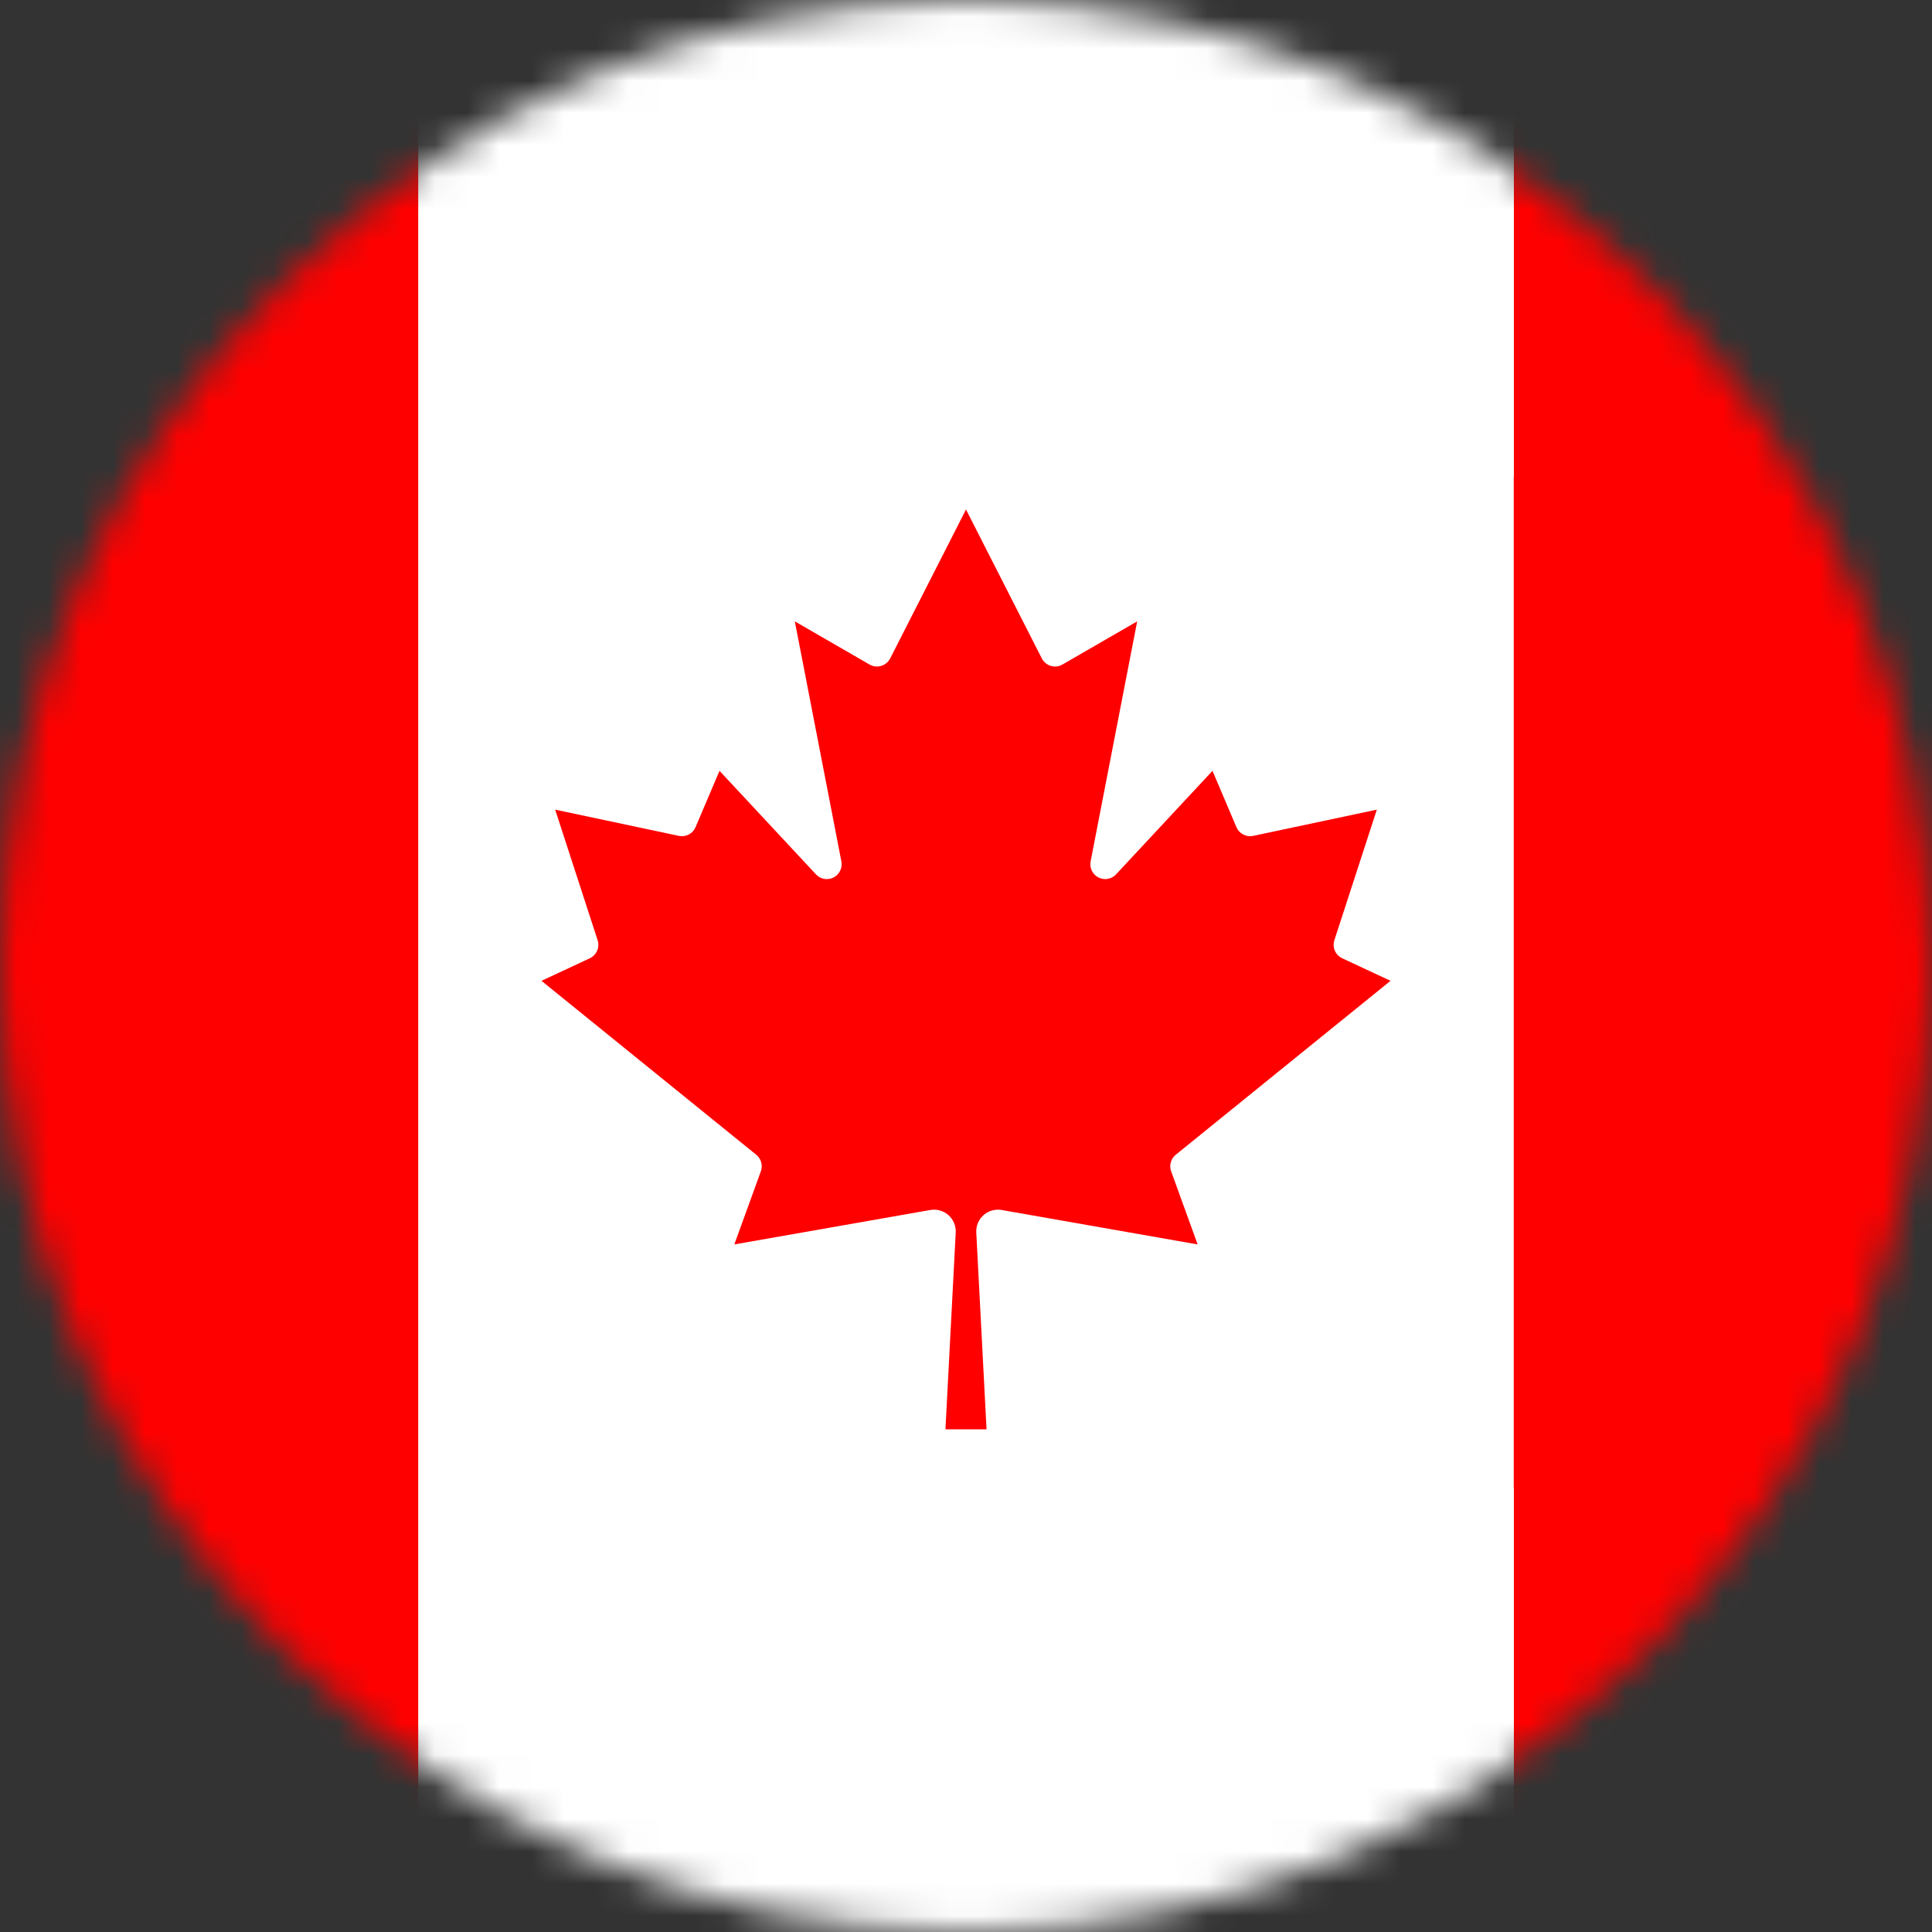 <svg width="60" height="60" viewBox="0 0 60 60" fill="none" xmlns="http://www.w3.org/2000/svg">
<rect x="0" y="0" width="60" height="60" fill="#333333" stroke="none"/>
<mask id="mask0" mask-type="alpha" maskUnits="userSpaceOnUse" x="0" y="0" width="60" height="60">
<circle cx="30" cy="30" r="30" fill="#C4C4C4"/>
</mask>
<g mask="url(#mask0)">
<path d="M-38.96 -45.124H-4.48L-3.058 -42.026H63.058L64.48 -45.124H98.96V105.125H64.48L63.058 102.027H-3.058L-4.48 105.125H-38.96V-45.124Z" fill="#FF0000"/>
<rect x="13.046" y="-20.807" width="33.966" height="35.622" fill="white"/>
<rect x="13.046" y="46.212" width="33.966" height="35.622" fill="white"/>
<path d="M12.988 1.677H47.011V58.322H12.988V1.677ZM30.638 44.389L30.319 38.272C30.314 38.171 30.332 38.071 30.372 37.978C30.411 37.885 30.47 37.803 30.546 37.736C30.621 37.669 30.711 37.62 30.808 37.593C30.905 37.565 31.006 37.56 31.106 37.577L37.194 38.647L36.372 36.379C36.339 36.289 36.334 36.19 36.36 36.098C36.385 36.005 36.439 35.922 36.514 35.862L43.184 30.46L41.681 29.759C41.58 29.711 41.499 29.627 41.455 29.524C41.41 29.421 41.405 29.305 41.44 29.199L42.759 25.144L38.917 25.959C38.813 25.981 38.704 25.966 38.61 25.917C38.516 25.868 38.441 25.788 38.399 25.69L37.655 23.939L34.657 27.157C34.588 27.23 34.498 27.278 34.4 27.295C34.302 27.311 34.201 27.296 34.112 27.25C34.023 27.205 33.952 27.132 33.908 27.042C33.865 26.953 33.851 26.851 33.87 26.753L35.316 19.297L32.998 20.636C32.944 20.668 32.883 20.689 32.821 20.696C32.758 20.704 32.695 20.698 32.634 20.68C32.574 20.663 32.517 20.632 32.469 20.592C32.421 20.551 32.381 20.501 32.353 20.445L30 15.823L27.647 20.445C27.618 20.501 27.579 20.551 27.53 20.592C27.482 20.632 27.426 20.663 27.366 20.68C27.305 20.698 27.242 20.704 27.179 20.696C27.116 20.689 27.056 20.668 27.002 20.636L24.684 19.297L26.13 26.753C26.149 26.851 26.135 26.953 26.091 27.042C26.048 27.132 25.976 27.205 25.888 27.25C25.799 27.296 25.698 27.311 25.6 27.295C25.502 27.278 25.412 27.23 25.343 27.157L22.345 23.939L21.6 25.69C21.558 25.788 21.484 25.868 21.39 25.917C21.295 25.966 21.187 25.981 21.083 25.959L17.241 25.144L18.56 29.199C18.595 29.305 18.589 29.421 18.545 29.524C18.501 29.627 18.42 29.711 18.319 29.759L16.816 30.46L23.486 35.862C23.561 35.922 23.614 36.005 23.64 36.098C23.665 36.19 23.661 36.289 23.628 36.379L22.805 38.647L28.894 37.577C28.993 37.56 29.095 37.565 29.192 37.593C29.289 37.62 29.378 37.669 29.454 37.736C29.529 37.803 29.589 37.885 29.628 37.978C29.668 38.071 29.686 38.171 29.681 38.272L29.362 44.389H30.638Z" fill="white"/>
</g>
</svg>
